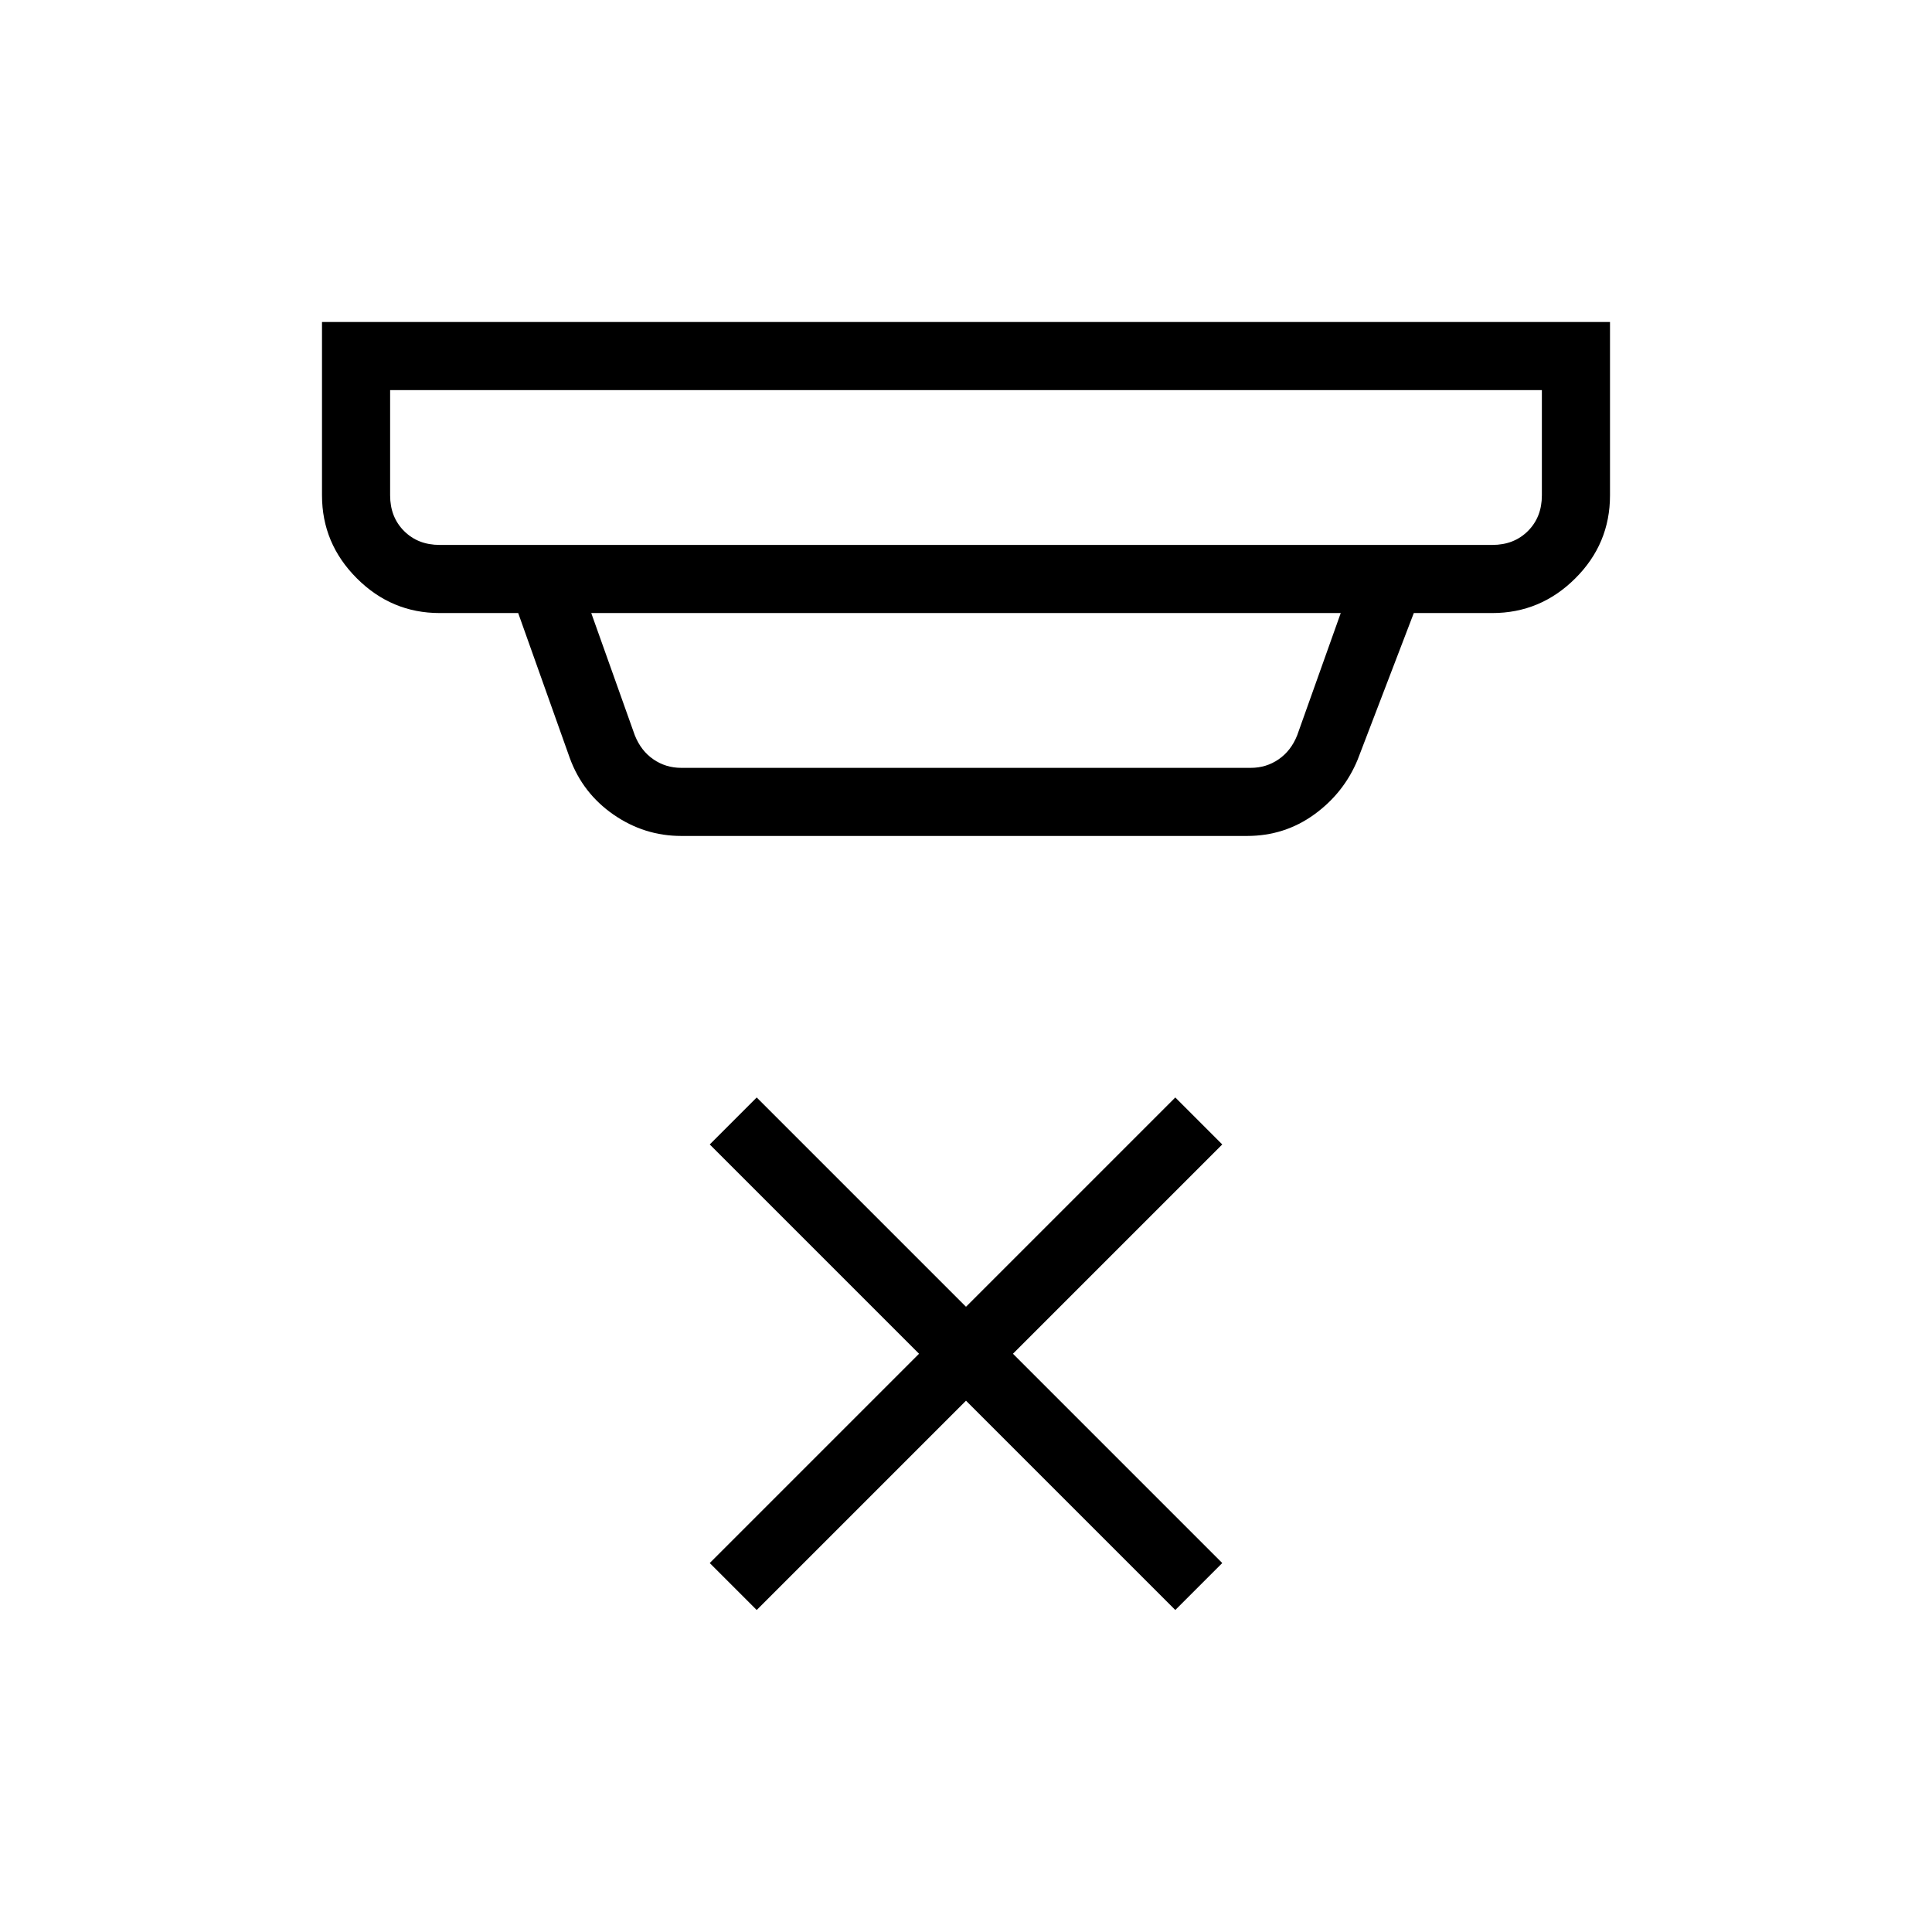 <svg xmlns="http://www.w3.org/2000/svg" height="40" viewBox="0 -960 960 960" width="40"><path d="m376-160-23.33-23.33 104-104-104-104L376-414.67l104 104 104-104 23.33 23.34-104 104 104 104L584-160 480-264 376-160ZM193.85-766.15v52.3q0 10.77 6.92 17.7 6.92 6.92 17.69 6.92h523.08q10.77 0 17.69-6.92 6.92-6.93 6.92-17.7v-52.3h-572.3Zm99.94 110.77 21.65 60.76q3.07 7.7 9.23 11.93 6.15 4.23 13.84 4.23h282.98q7.69 0 13.84-4.23 6.16-4.23 9.23-11.93l21.65-60.76H293.79Zm44.72 110.76q-18.33 0-33.65-10.6-15.32-10.61-21.73-28.11l-25.64-72.05h-39.03q-23.91 0-41.18-17.28Q160-689.94 160-713.85V-800h640v86.15q0 24.08-17.28 41.27-17.27 17.2-41.18 17.2h-39.03l-27.89 72.82q-6.84 16.59-21.59 27.27-14.75 10.67-33.39 10.67H338.51ZM193.85-766.15v76.92V-766.15Z"/></svg>